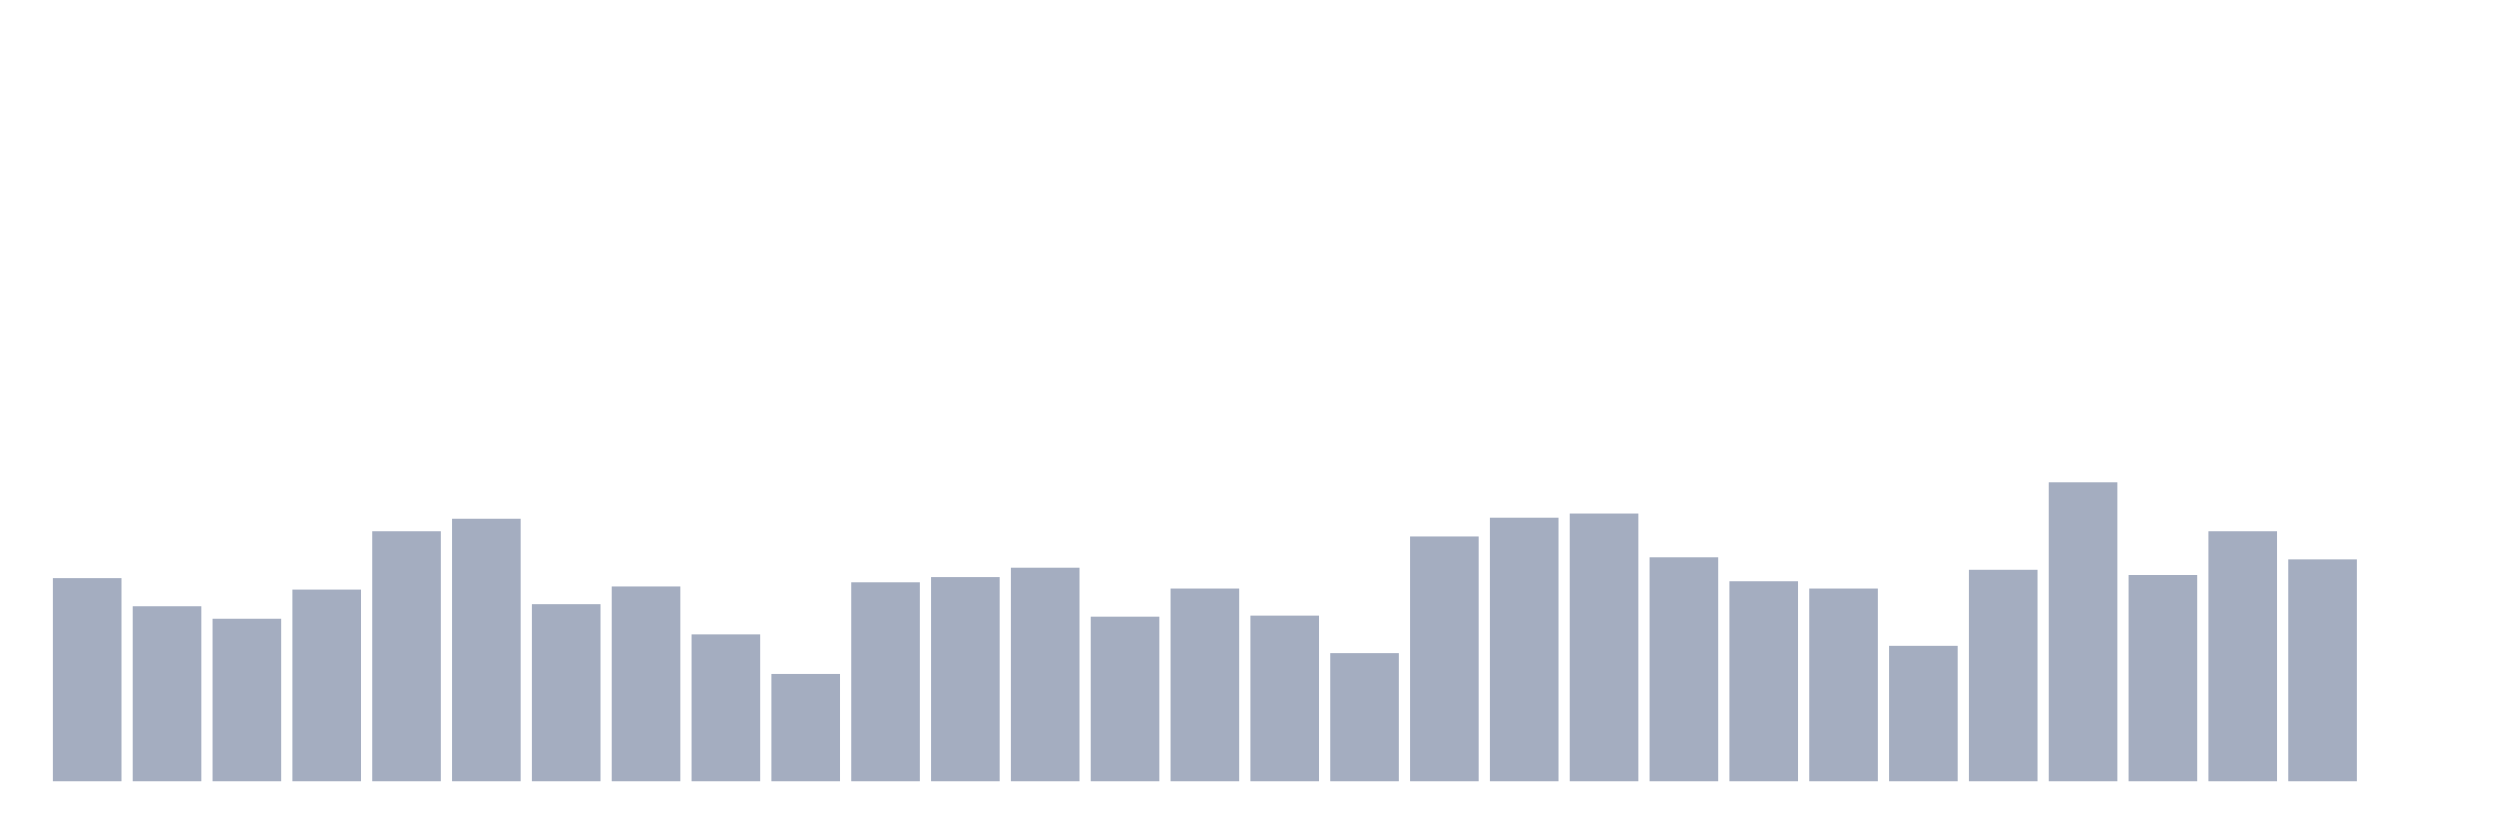 <svg xmlns="http://www.w3.org/2000/svg" viewBox="0 0 480 160"><g transform="translate(10,10)"><rect class="bar" x="0.153" width="13.175" y="101" height="39" fill="rgb(164,173,192)"></rect><rect class="bar" x="15.482" width="13.175" y="106.4" height="33.6" fill="rgb(164,173,192)"></rect><rect class="bar" x="30.81" width="13.175" y="108.8" height="31.2" fill="rgb(164,173,192)"></rect><rect class="bar" x="46.138" width="13.175" y="103.2" height="36.8" fill="rgb(164,173,192)"></rect><rect class="bar" x="61.466" width="13.175" y="92" height="48" fill="rgb(164,173,192)"></rect><rect class="bar" x="76.794" width="13.175" y="89.6" height="50.4" fill="rgb(164,173,192)"></rect><rect class="bar" x="92.123" width="13.175" y="106" height="34" fill="rgb(164,173,192)"></rect><rect class="bar" x="107.451" width="13.175" y="102.6" height="37.4" fill="rgb(164,173,192)"></rect><rect class="bar" x="122.779" width="13.175" y="111.8" height="28.2" fill="rgb(164,173,192)"></rect><rect class="bar" x="138.107" width="13.175" y="119.4" height="20.6" fill="rgb(164,173,192)"></rect><rect class="bar" x="153.436" width="13.175" y="101.8" height="38.2" fill="rgb(164,173,192)"></rect><rect class="bar" x="168.764" width="13.175" y="100.8" height="39.2" fill="rgb(164,173,192)"></rect><rect class="bar" x="184.092" width="13.175" y="99" height="41" fill="rgb(164,173,192)"></rect><rect class="bar" x="199.42" width="13.175" y="108.4" height="31.6" fill="rgb(164,173,192)"></rect><rect class="bar" x="214.748" width="13.175" y="103" height="37" fill="rgb(164,173,192)"></rect><rect class="bar" x="230.077" width="13.175" y="108.2" height="31.8" fill="rgb(164,173,192)"></rect><rect class="bar" x="245.405" width="13.175" y="115.4" height="24.6" fill="rgb(164,173,192)"></rect><rect class="bar" x="260.733" width="13.175" y="93" height="47" fill="rgb(164,173,192)"></rect><rect class="bar" x="276.061" width="13.175" y="89.4" height="50.6" fill="rgb(164,173,192)"></rect><rect class="bar" x="291.39" width="13.175" y="88.6" height="51.4" fill="rgb(164,173,192)"></rect><rect class="bar" x="306.718" width="13.175" y="97" height="43" fill="rgb(164,173,192)"></rect><rect class="bar" x="322.046" width="13.175" y="101.6" height="38.4" fill="rgb(164,173,192)"></rect><rect class="bar" x="337.374" width="13.175" y="103" height="37" fill="rgb(164,173,192)"></rect><rect class="bar" x="352.702" width="13.175" y="114" height="26" fill="rgb(164,173,192)"></rect><rect class="bar" x="368.031" width="13.175" y="99.4" height="40.6" fill="rgb(164,173,192)"></rect><rect class="bar" x="383.359" width="13.175" y="82.6" height="57.4" fill="rgb(164,173,192)"></rect><rect class="bar" x="398.687" width="13.175" y="100.4" height="39.6" fill="rgb(164,173,192)"></rect><rect class="bar" x="414.015" width="13.175" y="92" height="48" fill="rgb(164,173,192)"></rect><rect class="bar" x="429.344" width="13.175" y="97.4" height="42.6" fill="rgb(164,173,192)"></rect><rect class="bar" x="444.672" width="13.175" y="140" height="0" fill="rgb(164,173,192)"></rect></g></svg>